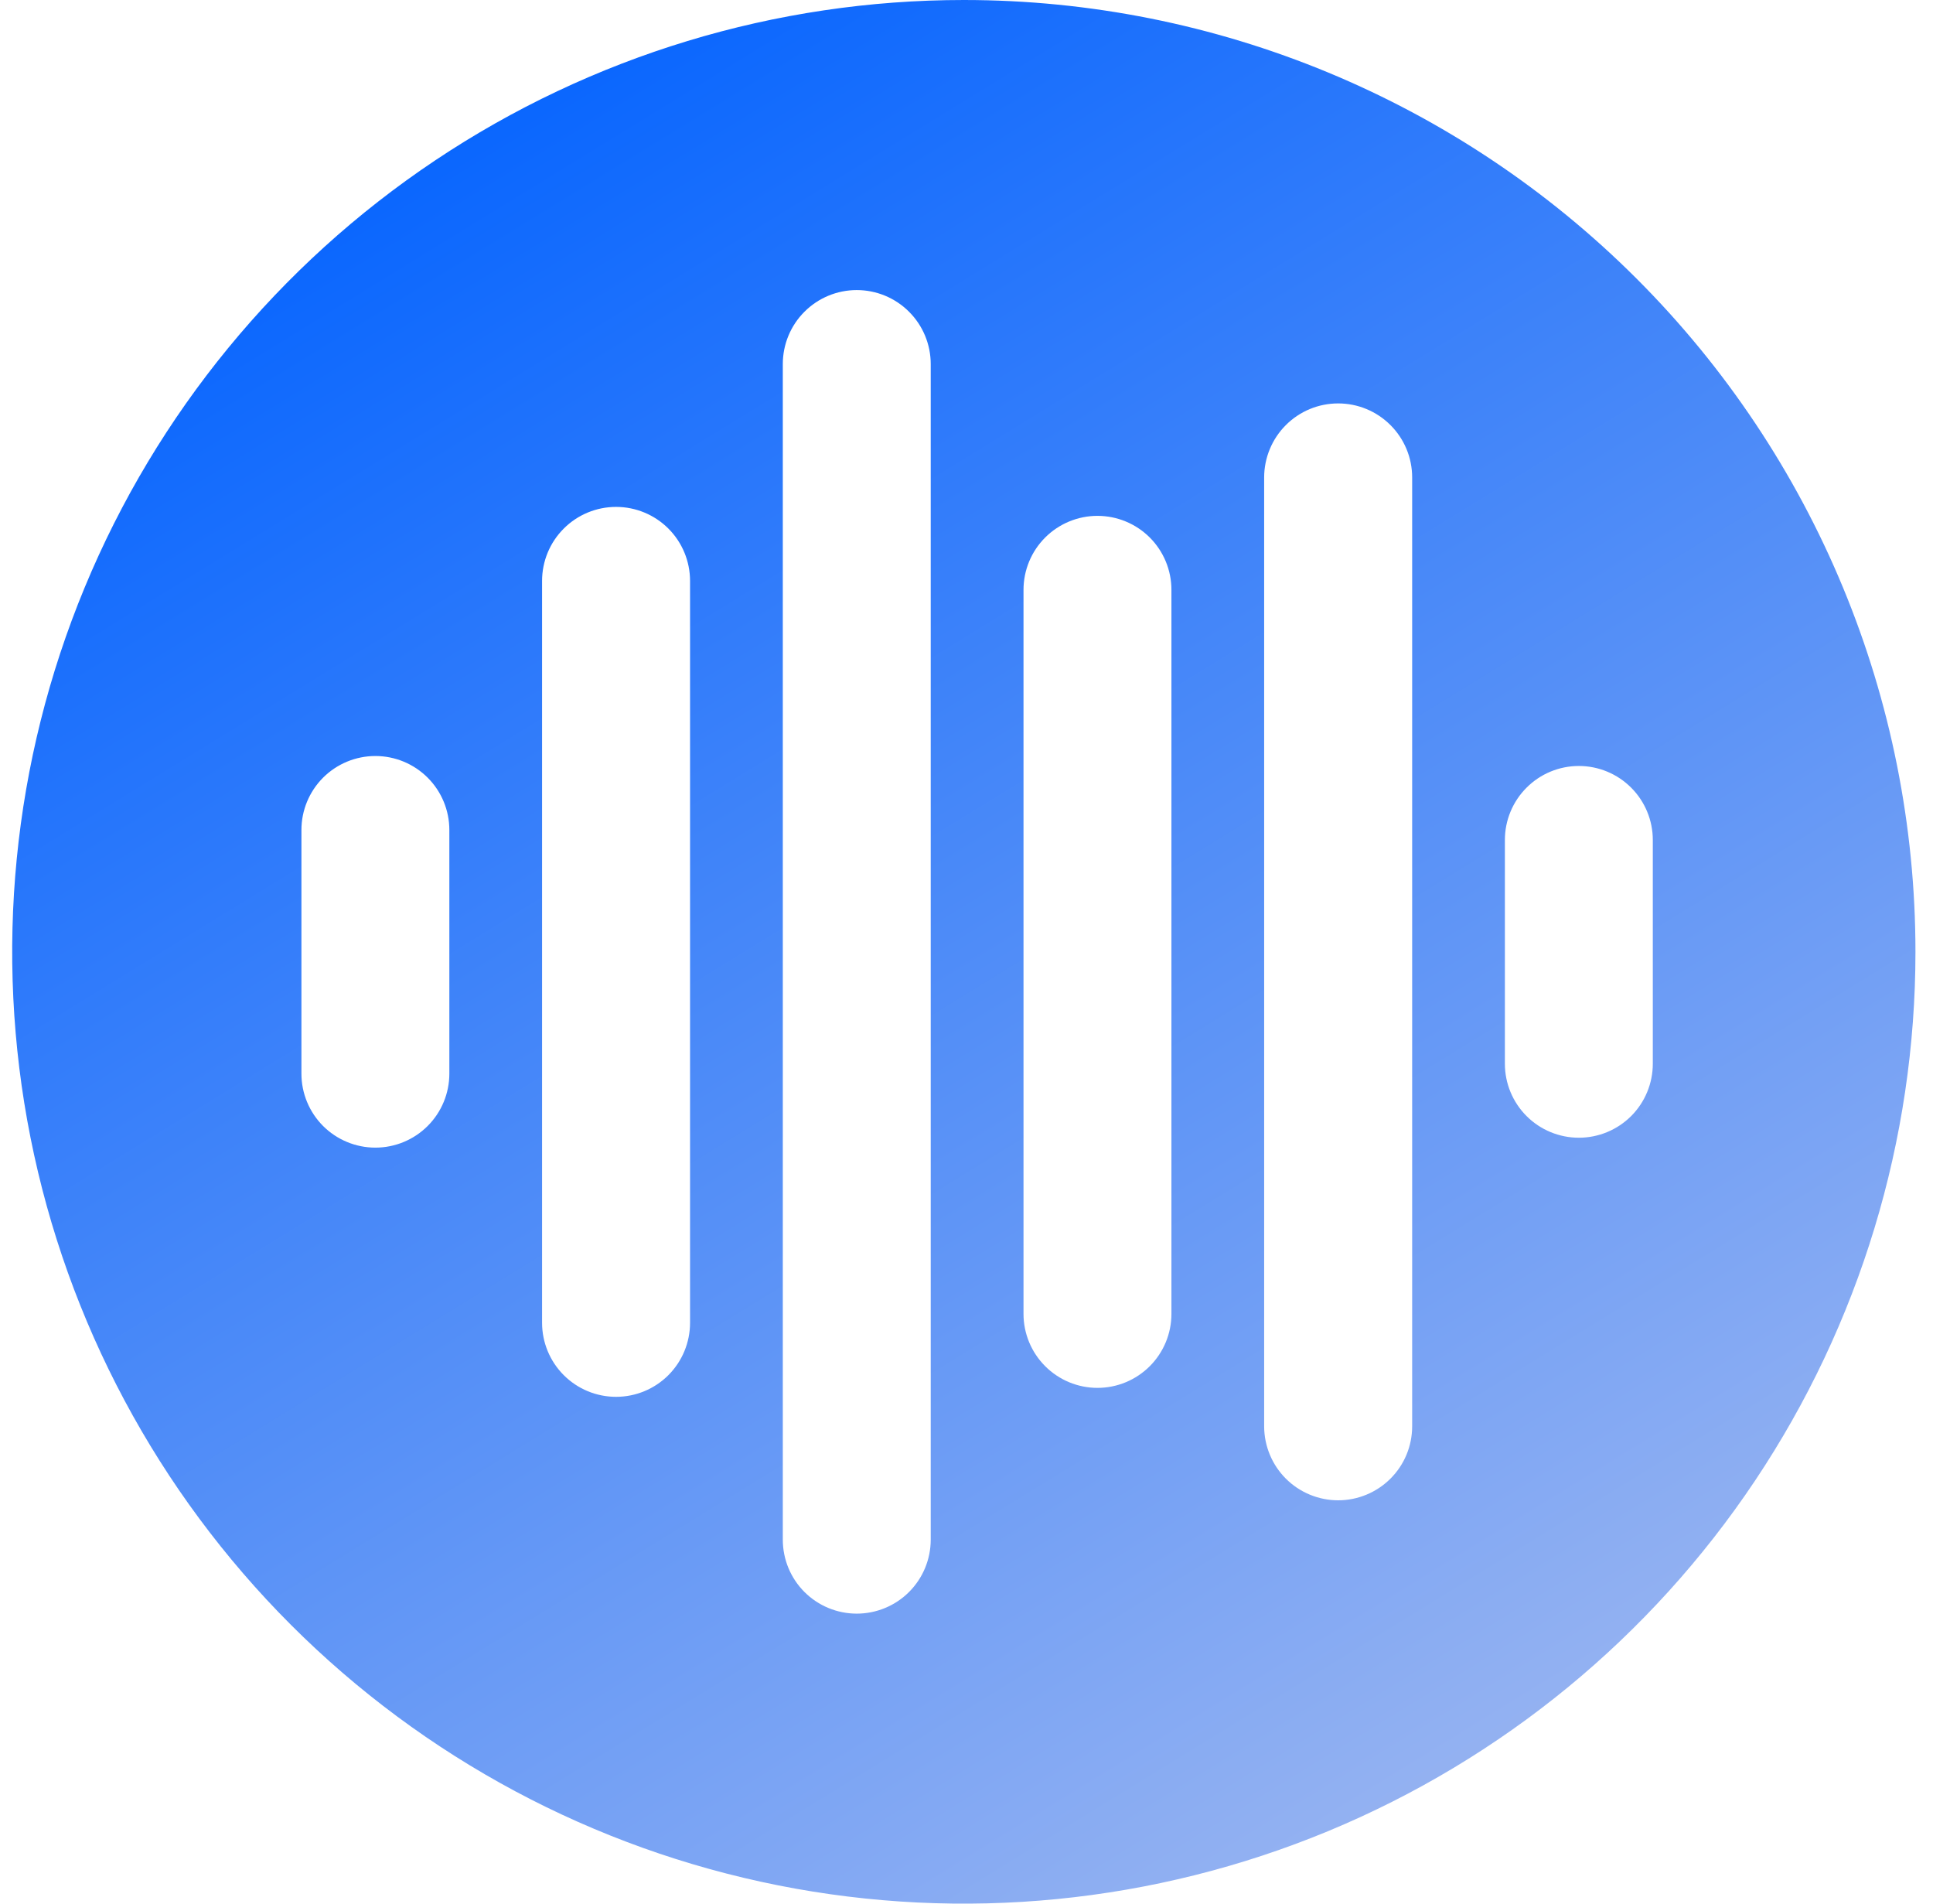 <svg width="65" height="64" viewBox="0 0 65 64" fill="none" xmlns="http://www.w3.org/2000/svg">
<path d="M32.41 0C26.081 0 19.894 1.877 14.632 5.393C9.37 8.909 5.268 13.907 2.846 19.754C0.424 25.601 -0.21 32.035 1.025 38.243C2.26 44.45 5.307 50.152 9.783 54.627C14.258 59.103 19.96 62.15 26.167 63.385C32.375 64.62 38.809 63.986 44.656 61.564C50.503 59.142 55.501 55.041 59.017 49.778C62.533 44.516 64.41 38.329 64.41 32C64.41 23.513 61.039 15.374 55.038 9.373C49.036 3.371 40.897 0 32.41 0ZM15.11 36.096C15.11 36.756 14.848 37.388 14.381 37.855C13.915 38.321 13.282 38.583 12.623 38.583C11.963 38.583 11.331 38.321 10.864 37.855C10.398 37.388 10.136 36.756 10.136 36.096V27.904C10.136 27.244 10.398 26.612 10.864 26.145C11.331 25.679 11.963 25.417 12.623 25.417C13.282 25.417 13.915 25.679 14.381 26.145C14.848 26.612 15.11 27.244 15.11 27.904V36.096ZM23.204 44.472C23.204 45.132 22.942 45.765 22.476 46.232C22.009 46.699 21.376 46.961 20.716 46.961C20.056 46.961 19.423 46.699 18.957 46.232C18.49 45.765 18.228 45.132 18.228 44.472V19.53C18.228 18.87 18.49 18.237 18.957 17.771C19.423 17.304 20.056 17.042 20.716 17.042C21.376 17.042 22.009 17.304 22.476 17.771C22.942 18.237 23.204 18.87 23.204 19.53V44.472ZM31.297 51.763C31.297 52.423 31.035 53.055 30.568 53.522C30.102 53.988 29.469 54.25 28.809 54.25C28.15 54.25 27.517 53.988 27.051 53.522C26.584 53.055 26.323 52.423 26.323 51.763V12.239C26.323 11.58 26.584 10.947 27.051 10.481C27.517 10.014 28.15 9.752 28.809 9.752C29.469 9.752 30.102 10.014 30.568 10.481C31.035 10.947 31.297 11.58 31.297 12.239V51.763ZM39.391 44.173C39.391 44.832 39.129 45.465 38.663 45.931C38.196 46.398 37.564 46.66 36.904 46.66C36.245 46.66 35.612 46.398 35.146 45.931C34.679 45.465 34.417 44.832 34.417 44.173V19.83C34.417 19.17 34.679 18.538 35.146 18.071C35.612 17.605 36.245 17.343 36.904 17.343C37.564 17.343 38.196 17.605 38.663 18.071C39.129 18.538 39.391 19.17 39.391 19.83V44.173ZM47.486 47.951C47.486 48.278 47.422 48.602 47.297 48.904C47.172 49.206 46.988 49.48 46.757 49.711C46.526 49.942 46.252 50.125 45.95 50.25C45.648 50.375 45.324 50.44 44.998 50.44C44.671 50.44 44.347 50.375 44.045 50.25C43.743 50.125 43.469 49.942 43.238 49.711C43.007 49.48 42.824 49.206 42.699 48.904C42.574 48.602 42.509 48.278 42.509 47.951V16.051C42.509 15.724 42.574 15.401 42.699 15.099C42.824 14.797 43.007 14.523 43.238 14.292C43.469 14.061 43.743 13.877 44.045 13.752C44.347 13.627 44.671 13.563 44.998 13.563C45.324 13.563 45.648 13.627 45.95 13.752C46.252 13.877 46.526 14.061 46.757 14.292C46.988 14.523 47.172 14.797 47.297 15.099C47.422 15.401 47.486 15.724 47.486 16.051V47.951ZM55.578 35.763C55.578 36.423 55.316 37.055 54.85 37.522C54.383 37.988 53.751 38.25 53.091 38.25C52.431 38.25 51.799 37.988 51.333 37.522C50.866 37.055 50.604 36.423 50.604 35.763V28.239C50.604 27.58 50.866 26.947 51.333 26.481C51.799 26.014 52.431 25.752 53.091 25.752C53.751 25.752 54.383 26.014 54.85 26.481C55.316 26.947 55.578 27.58 55.578 28.239V35.763Z" fill="url(#paint0_linear_20335_28257)"/>
<defs>
<linearGradient id="paint0_linear_20335_28257" x1="45.501" y1="64" x2="8.41" y2="3.636" gradientUnits="userSpaceOnUse">
<stop stop-color="#98B4F1"/>
<stop offset="1" stop-color="#0061FF"/>
</linearGradient>
</defs>
</svg>
